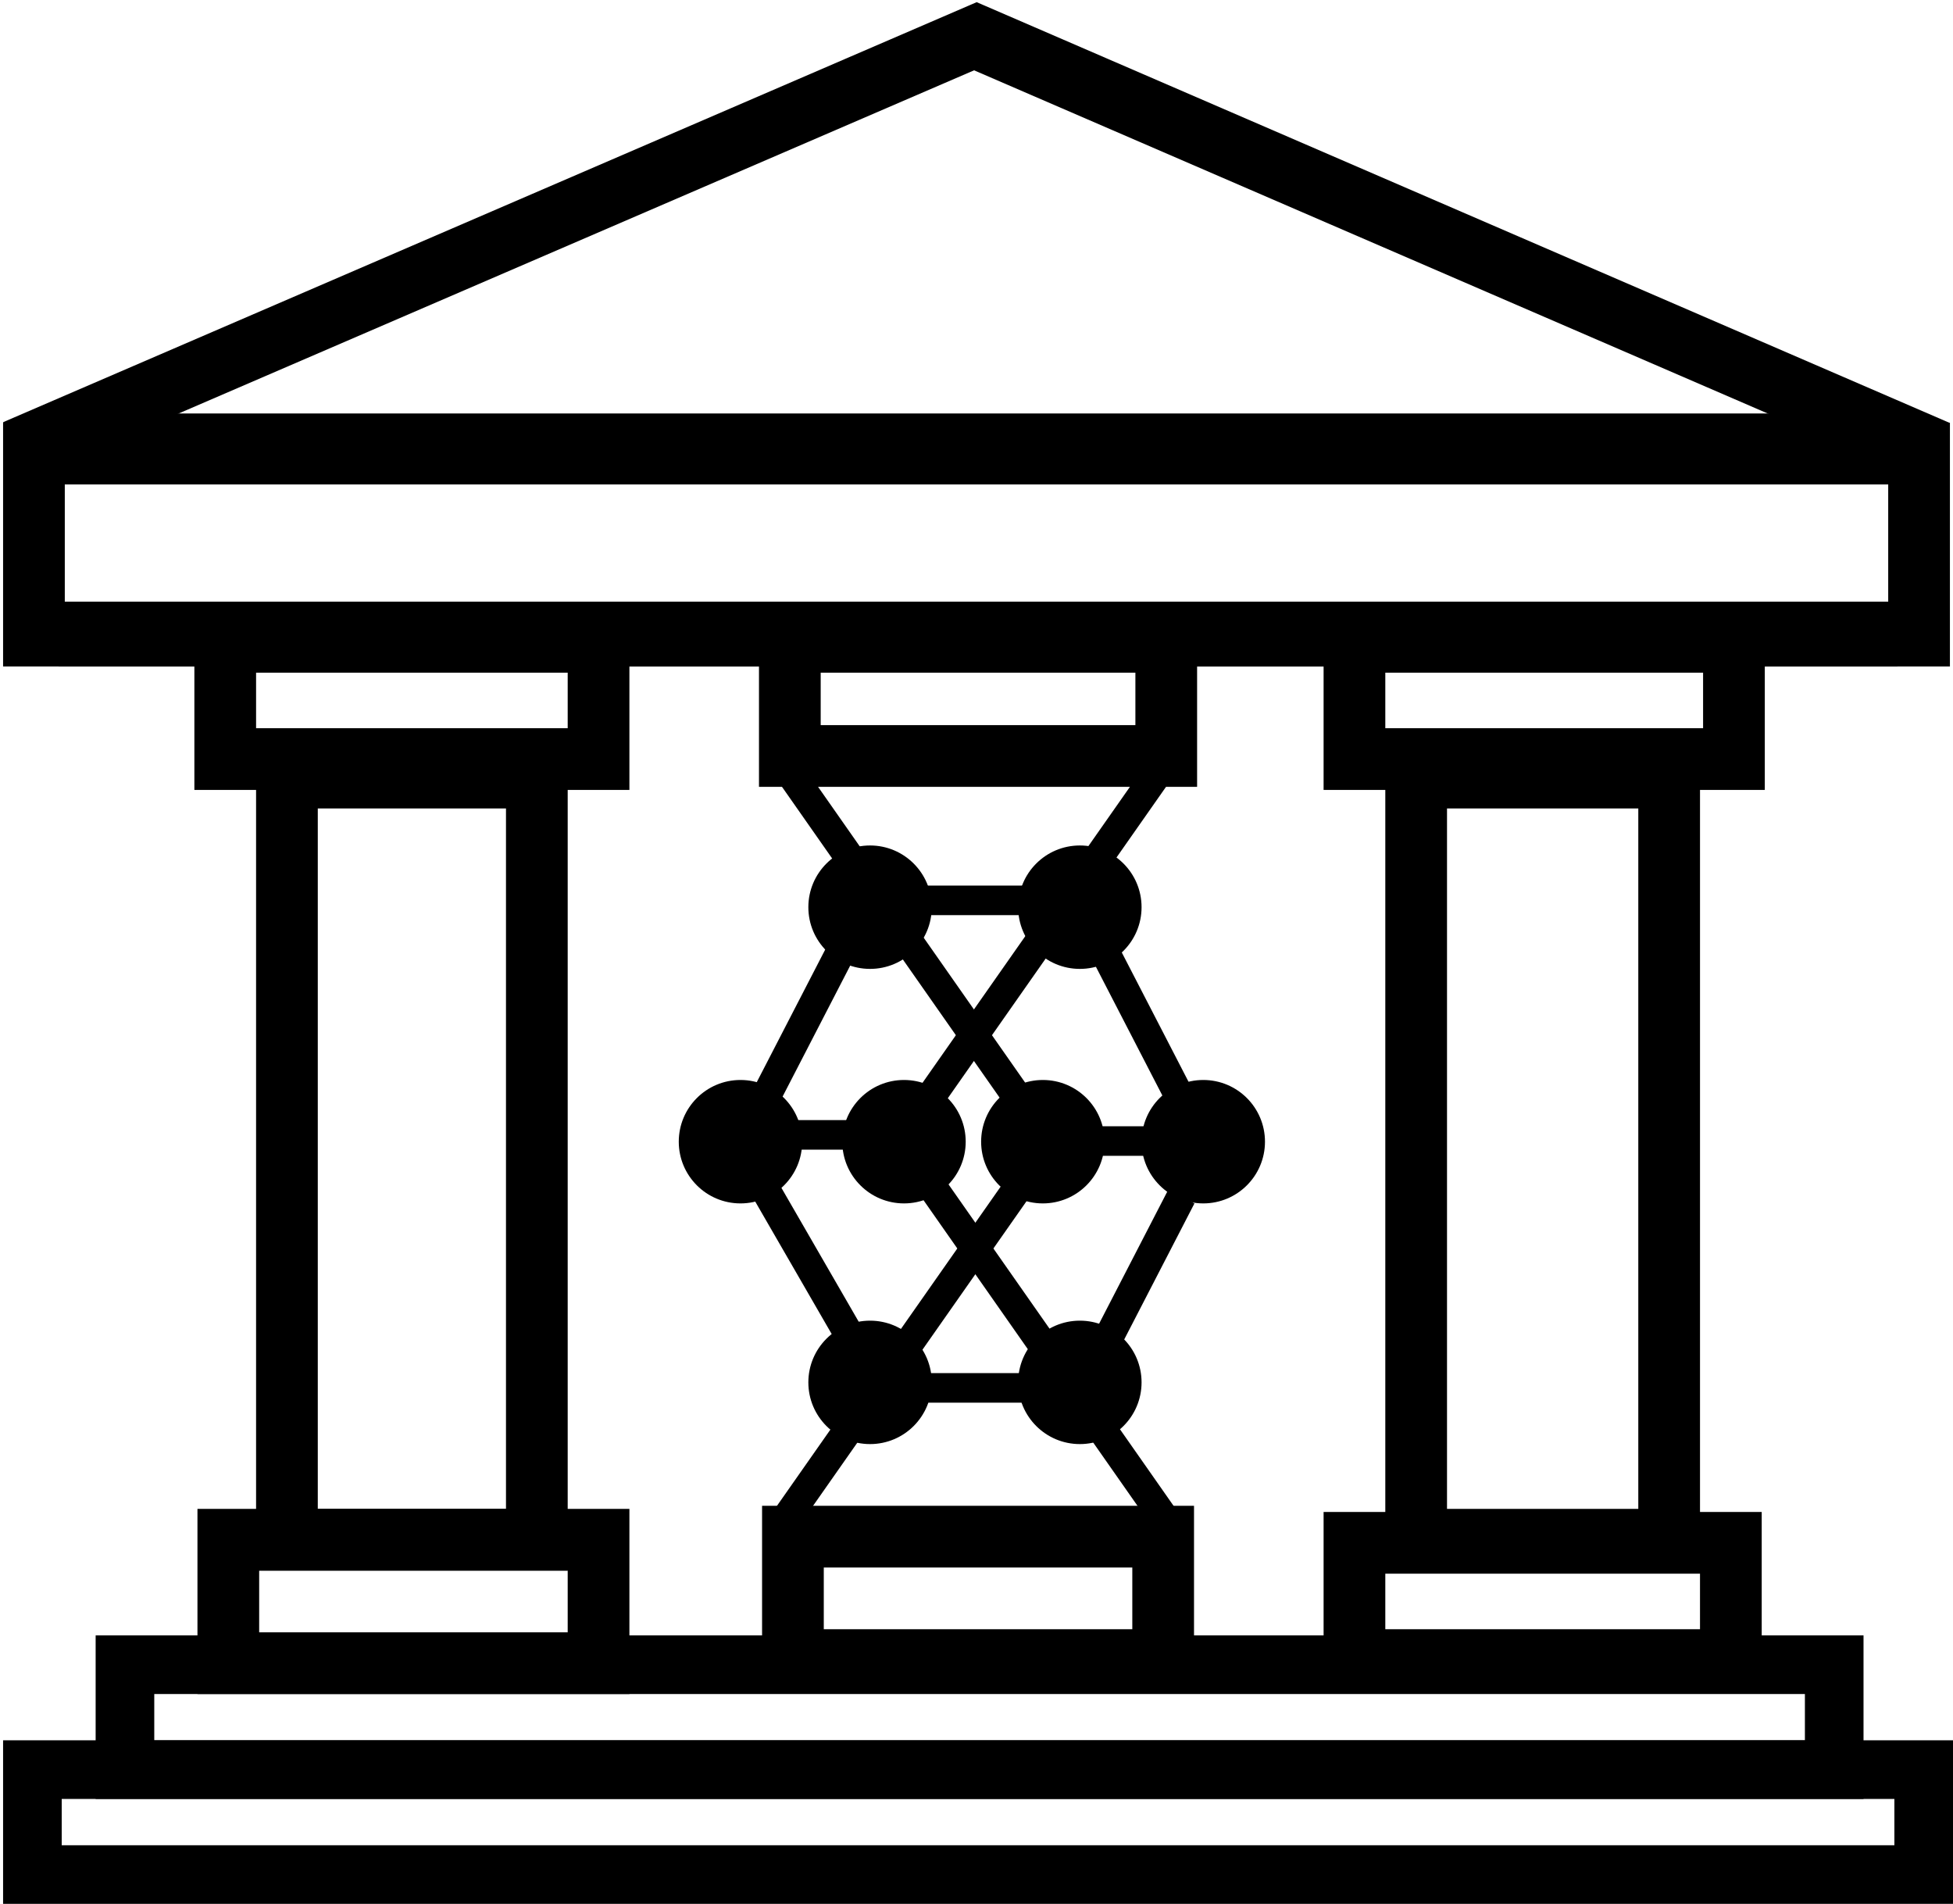 <svg width="633" height="617" viewBox="0 0 633 617" fill="none" xmlns="http://www.w3.org/2000/svg">
<rect x="10.5" y="573.5" width="613" height="34" stroke="black" stroke-width="19"/>
<rect x="11" y="147" width="611" height="59" stroke="black" stroke-width="20"/>
<rect x="73" y="208" width="121" height="38" stroke="black" stroke-width="20"/>
<rect x="93" y="252" width="81" height="247" stroke="black" stroke-width="20"/>
<rect x="459" y="252" width="82" height="247" stroke="black" stroke-width="20"/>
<rect x="256" y="208" width="122" height="37" stroke="black" stroke-width="20"/>
<rect x="439" y="208" width="123" height="38" stroke="black" stroke-width="20"/>
<rect x="257" y="498" width="120" height="40" stroke="black" stroke-width="20"/>
<rect x="74" y="499" width="120" height="40" stroke="black" stroke-width="20"/>
<rect x="439" y="500" width="122" height="38" stroke="black" stroke-width="20"/>
<rect x="40.5" y="539.5" width="554" height="34" stroke="black" stroke-width="19"/>
<rect x="316.816" y="1.359" width="342.632" height="19.606" transform="rotate(23.382 316.816 1.359)" fill="black" stroke="black"/>
<rect x="49.5" y="134.5" width="565" height="20" fill="black" stroke="black"/>
<rect x="19.5" y="195.5" width="595" height="20" fill="black" stroke="black"/>
<rect x="261.164" y="250.175" width="146.205" height="8.578" transform="rotate(55 261.164 250.175)" fill="black" stroke="black"/>
<rect x="306.723" y="383.696" width="137.6" height="8.578" transform="rotate(55 306.723 383.696)" fill="black" stroke="black"/>
<rect x="0.123" y="0.696" width="146.205" height="8.578" transform="matrix(-0.574 0.819 0.819 0.574 370.056 249.196)" fill="black" stroke="black"/>
<rect x="0.215" y="0.674" width="50.592" height="8.578" transform="matrix(-0.459 0.889 0.889 0.459 267.301 307.672)" fill="black" stroke="black"/>
<rect x="0.215" y="0.674" width="50.592" height="8.578" transform="matrix(-0.459 0.889 0.889 0.459 378.338 385.789)" fill="black" stroke="black"/>
<rect x="0.5" y="-0.5" width="50.592" height="8.578" transform="matrix(1 0 0 -1 291 295.578)" fill="black" stroke="black"/>
<rect x="0.5" y="-0.5" width="50.592" height="8.578" transform="matrix(1 0 0 -1 291 453.578)" fill="black" stroke="black"/>
<rect x="0.5" y="-0.5" width="50.592" height="8.578" transform="matrix(1 0 0 -1 240 371.578)" fill="black" stroke="black"/>
<rect x="0.5" y="-0.5" width="50.592" height="8.578" transform="matrix(1 0 0 -1 343 373.578)" fill="black" stroke="black"/>
<rect x="-0.683" y="-0.183" width="53.118" height="8.578" transform="matrix(-0.5 -0.866 -0.866 0.5 277.908 428.997)" fill="black" stroke="black"/>
<rect x="-0.674" y="-0.215" width="53.118" height="8.578" transform="matrix(-0.459 -0.889 -0.889 0.459 386.169 353.962)" fill="black" stroke="black"/>
<rect x="0.123" y="0.696" width="144.224" height="8.578" transform="matrix(-0.574 0.819 0.819 0.574 332.056 373.196)" fill="black" stroke="black"/>
<rect x="-0.261" y="0.657" width="342.726" height="18.953" transform="matrix(-0.918 0.396 0.396 0.918 315.798 0.861)" fill="black" stroke="black"/>
<circle cx="240" cy="370" r="20" fill="black"/>
<circle cx="282" cy="294" r="20" fill="black"/>
<circle cx="282" cy="448" r="20" fill="black"/>
<circle cx="350" cy="294" r="20" fill="black"/>
<circle cx="350" cy="448" r="20" fill="black"/>
<circle cx="338" cy="370" r="20" fill="black"/>
<circle cx="293" cy="370" r="20" fill="black"/>
<circle cx="390" cy="370" r="20" fill="black"/>
</svg>
